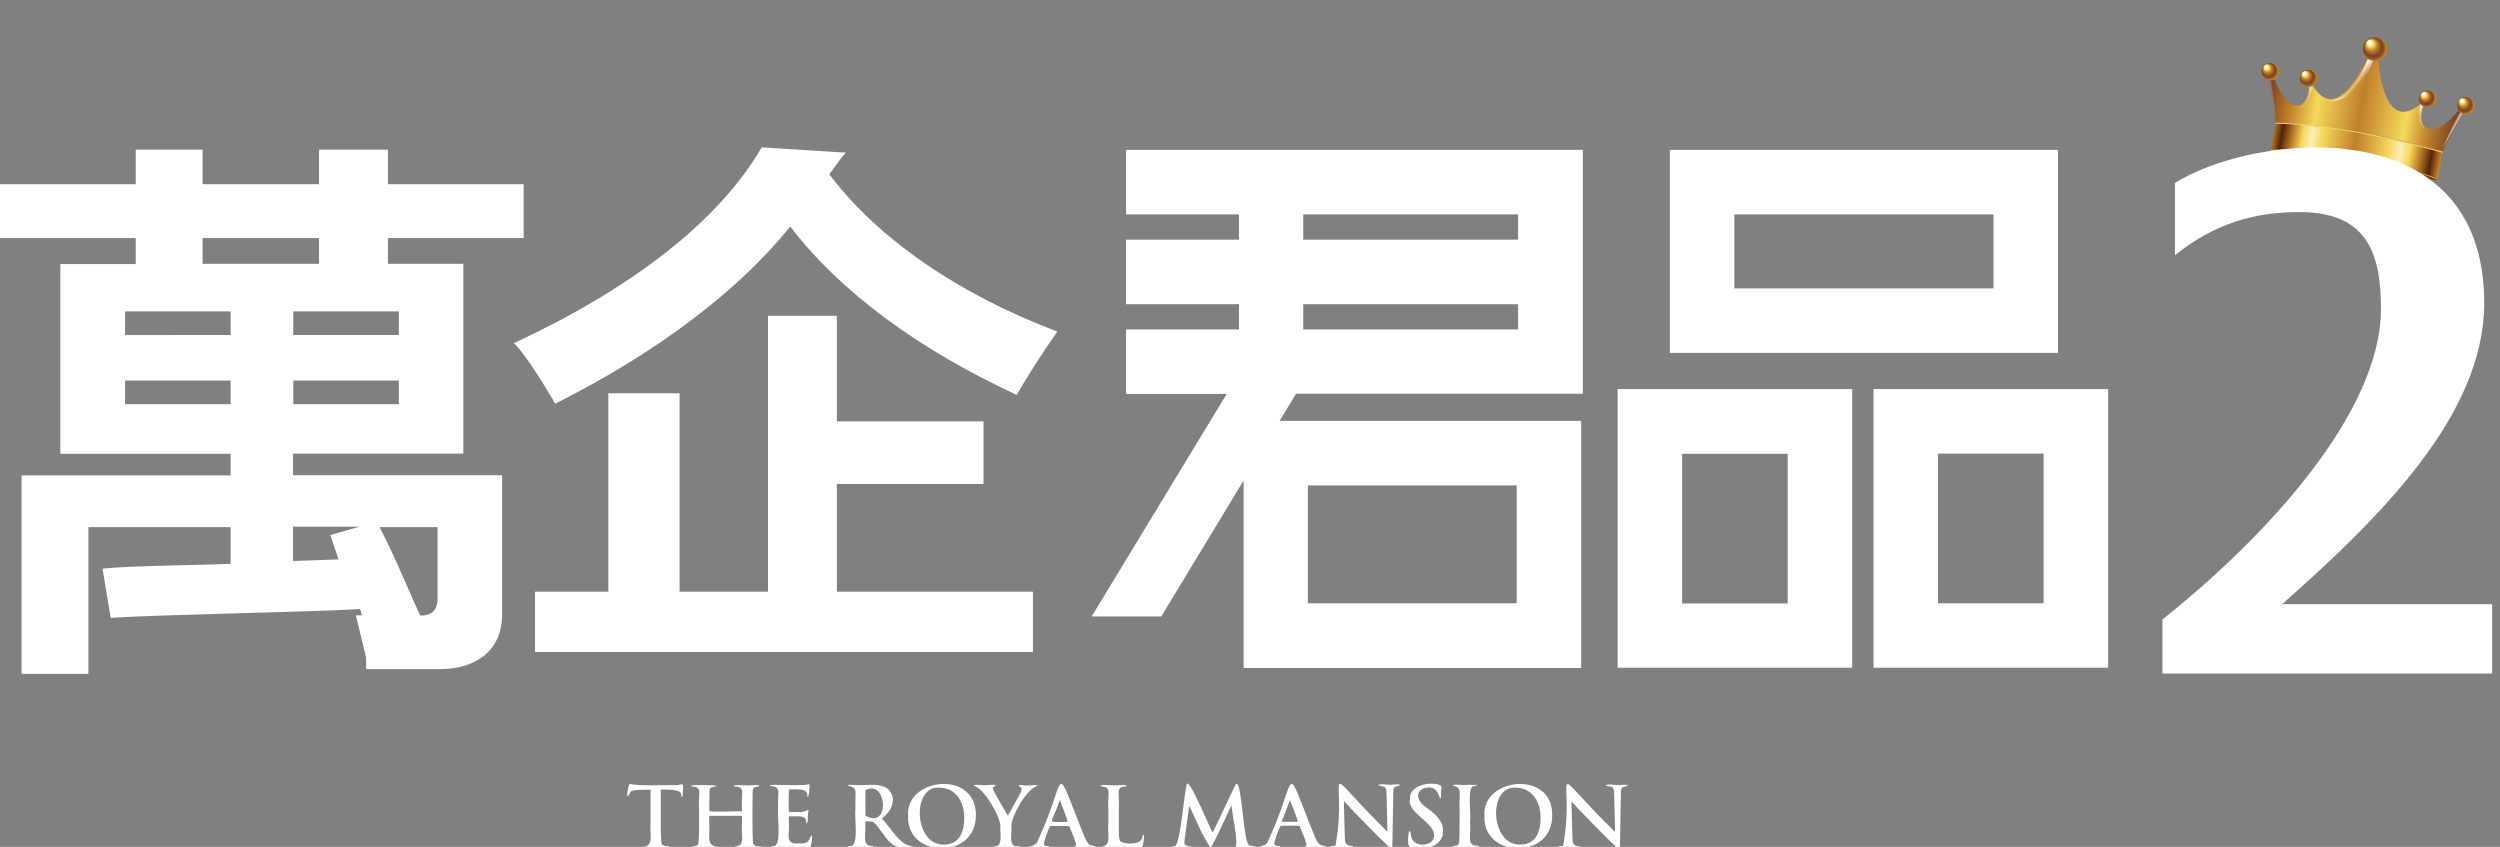 <?xml version="1.0" encoding="utf-8"?><!--Generator: Adobe Illustrator 26.5.0, SVG Export Plug-In . SVG Version: 6.00 Build 0)--><svg version="1.1" id="圖層_1" xmlns="http://www.w3.org/2000/svg" xmlns:xlink="http://www.w3.org/1999/xlink" x="0px" y="0px" viewBox="0 0 1077.5 365" style="enable-background:new 0 0 1077.5 365" xml:space="preserve"><rect x="0" y="0" width="1077.5" height="365" fill="#808080" stroke="none"/><style type="text/css">.st0{fill:url(#SVGID_1_);}
	.st1{fill:url(#SVGID_00000043450928355380753070000006034163612558584453_);}
	.st2{fill:url(#SVGID_00000103265650441219388450000000631871681377726899_);}
	.st3{opacity:0.71;fill:url(#SVGID_00000172424130058091265510000006557094255457019016_);}
	.st4{opacity:0.71;fill:url(#SVGID_00000039835592895443583190000007833703341493897645_);}
	.st5{fill:url(#SVGID_00000182524124795117964820000017246904854694787737_);}
	.st6{fill:url(#SVGID_00000154409810670036964110000005525041141654338987_);}
	.st7{fill:#723B00;}
	.st8{fill:#F6D85C;}
	.st9{fill:url(#SVGID_00000173853607566292492320000013869645542955454337_);}
	.st10{fill:url(#SVGID_00000057845017817415668950000011102415018000897707_);}
	.st11{fill:url(#SVGID_00000063631157051231380730000003410318170073558161_);}
	.st12{fill:url(#SVGID_00000101824604928951031770000016476070066228740518_);}
	.st13{fill:url(#SVGID_00000093884862394826012160000015131557373581515418_);}
	.st14{fill:#FFFFFF;}</style><g><g><linearGradient id="SVGID_1_" gradientUnits="userSpaceOnUse" x1="310.051" y1="1169.985" x2="395.319" y2="1169.985" gradientTransform="matrix(0.985 0.171 -0.171 0.985 872.003 -1171.175)"><stop offset="2.453990e-02" style="stop-color:#7D4524"/><stop offset="0.135" style="stop-color:#C07F2A"/><stop offset="0.27" style="stop-color:#F6D85C"/><stop offset="0.491" style="stop-color:#C07F2A"/><stop offset="0.724" style="stop-color:#F6D85C"/><stop offset="0.847" style="stop-color:#C07F2A"/><stop offset="0.969" style="stop-color:#7D4524"/></linearGradient><path class="st0" d="M1060.3,46.8c-12.6,15.7-19.6,7.9-15.5-2.1l-1-0.4c-16.6,14.6-18.6-16.4-19-19.7c-1-0.2-3-0.5-4-0.7
			c-1.6,3.1-13.8,31.4-24.5,12.1l-1.1,0c0.5,10.8-8.7,15.7-15.3-3.3l-2,0.9c0,0,3.1,16.3,2.8,19.3c33,0.9,67.3,11,72.1,12.5
			c0.8-3,9.1-17.3,9.1-17.3L1060.3,46.8z"/><linearGradient id="SVGID_00000043439264326807404980000001933218975175838610_" gradientUnits="userSpaceOnUse" x1="316.094" y1="1192.606" x2="389.275" y2="1192.606" gradientTransform="matrix(0.985 0.171 -0.171 0.985 872.003 -1171.175)"><stop offset="0" style="stop-color:#C07F2A"/><stop offset="5.521470e-02" style="stop-color:#54230A"/><stop offset="0.123" style="stop-color:#C07F2A"/><stop offset="0.178" style="stop-color:#F6D85C"/><stop offset="0.233" style="stop-color:#FBEEBB"/><stop offset="0.294" style="stop-color:#F6D85C"/><stop offset="0.491" style="stop-color:#C07F2A"/><stop offset="0.693" style="stop-color:#F6D85C"/><stop offset="0.761" style="stop-color:#FBEEBB"/><stop offset="0.816" style="stop-color:#F6D85C"/><stop offset="0.877" style="stop-color:#C07F2A"/><stop offset="0.945" style="stop-color:#54230A"/><stop offset="1" style="stop-color:#C07F2A"/></linearGradient><path style="fill:url(#SVGID_00000043439264326807404980000001933218975175838610_)" d="M980.7,53.1c0,0.2-2,11.5-2,11.7
			c5.2-1.9,67.8,9.1,72,12.6c0-0.2,2-11.6,2.1-11.8C1048,64.1,1013.7,54,980.7,53.1z"/><linearGradient id="SVGID_00000039843177539888657600000016702227805536017597_" gradientUnits="userSpaceOnUse" x1="822.645" y1="1162.963" x2="817.366" y2="1166.134" gradientTransform="matrix(-0.985 -0.171 -0.171 0.985 2021.032 -971.781)"><stop offset="0.344" style="stop-color:#FFFFFF"/><stop offset="0.951" style="stop-color:#FFFFFF;stop-opacity:0"/></linearGradient><path style="fill:url(#SVGID_00000039843177539888657600000016702227805536017597_)" d="M1020.5,25.6c0,0-7.1,18.1-17.3,18.1
			c0,0,13.9,1.4,19.7-18.1L1020.5,25.6z"/><linearGradient id="SVGID_00000127733734655735613250000010395410862340170132_" gradientUnits="userSpaceOnUse" x1="312.909" y1="1177.475" x2="314.559" y2="1176.939" gradientTransform="matrix(0.985 0.171 -0.171 0.985 872.003 -1171.175)"><stop offset="0" style="stop-color:#FFFFFF"/><stop offset="0.663" style="stop-color:#FFFFFF;stop-opacity:0"/></linearGradient><polygon style="opacity:0.71;fill:url(#SVGID_00000127733734655735613250000010395410862340170132_)" points="978.1,33.6 
			981,51.2 979.8,33.9 		"/><linearGradient id="SVGID_00000041256990593414218590000004066226480966990726_" gradientUnits="userSpaceOnUse" x1="1189.982" y1="1177.626" x2="1191.632" y2="1177.09" gradientTransform="matrix(-0.985 -0.171 -0.171 0.985 2430.822 -900.778)"><stop offset="0" style="stop-color:#FFFFFF"/><stop offset="0.663" style="stop-color:#FFFFFF;stop-opacity:0"/></linearGradient><polygon style="opacity:0.71;fill:url(#SVGID_00000041256990593414218590000004066226480966990726_)" points="1061.5,48.5 
			1052.7,64.1 1059.7,48.2 		"/><linearGradient id="SVGID_00000002372048836737680800000016467337733656129182_" gradientUnits="userSpaceOnUse" x1="326.804" y1="1173.948" x2="329.099" y2="1174.65" gradientTransform="matrix(0.985 0.171 -0.171 0.985 872.003 -1171.175)"><stop offset="0" style="stop-color:#FFFFFF"/><stop offset="1" style="stop-color:#FFFFFF;stop-opacity:0"/></linearGradient><path style="fill:url(#SVGID_00000002372048836737680800000016467337733656129182_)" d="M995.5,37.6c0,0-0.1,7.4-3.9,8.5
			c0,0,5.2-1,5.2-9.1L995.5,37.6z"/><linearGradient id="SVGID_00000053524848619422662060000005714873530898096297_" gradientUnits="userSpaceOnUse" x1="992.08" y1="1173.417" x2="994.375" y2="1174.118" gradientTransform="matrix(-0.985 -0.171 -0.171 0.985 2222.554 -936.864)"><stop offset="0" style="stop-color:#FFFFFF"/><stop offset="1" style="stop-color:#FFFFFF;stop-opacity:0"/></linearGradient><path style="fill:url(#SVGID_00000053524848619422662060000005714873530898096297_)" d="M1044.2,45.8c0,0-2.4,7,0.8,9.4
			c0,0-4.6-2.6-1.9-10.3L1044.2,45.8z"/><path class="st7" d="M1038.4,73c16.7,4.4,16.2,6.5-0.6,2.2"/><path class="st8" d="M1050.7,77.4c-25.2-9.7-55.2-13.1-72.1-12.4l0.1-0.4c17-0.7,46.7,2.8,72,12.5L1050.7,77.4z M1052.9,65.4
			c-31.3-8.5-53.4-12.2-72.2-12.5l0,0.4c18.7,0.3,40.8,4,72,12.5L1052.9,65.4z"/></g><radialGradient id="SVGID_00000152944127693935139280000002860733781050979462_" cx="310.155" cy="1166.286" r="3.734" fx="308.183" fy="1164.338" gradientTransform="matrix(0.985 0.171 -0.171 0.985 872.003 -1171.175)" gradientUnits="userSpaceOnUse"><stop offset="0.129" style="stop-color:#FFFFFF"/><stop offset="0.301" style="stop-color:#F6D85C"/><stop offset="0.497" style="stop-color:#C07F2A"/><stop offset="0.755" style="stop-color:#7D4524"/><stop offset="0.818" style="stop-color:#814824"/><stop offset="0.876" style="stop-color:#8C5225"/><stop offset="0.932" style="stop-color:#9E6227"/><stop offset="0.986" style="stop-color:#B87829"/><stop offset="1" style="stop-color:#C07F2A"/></radialGradient><path style="fill:url(#SVGID_00000152944127693935139280000002860733781050979462_)" d="M982.2,31.6c-0.8,4.9-8.4,3.5-7.5-1.3
		C975.6,25.4,983.2,26.7,982.2,31.6z"/><radialGradient id="SVGID_00000150789792416262149640000000272838460566033294_" cx="326.895" cy="1166.287" r="3.772" fx="324.903" fy="1164.319" gradientTransform="matrix(0.985 0.171 -0.171 0.985 872.003 -1171.175)" gradientUnits="userSpaceOnUse"><stop offset="0.129" style="stop-color:#FFFFFF"/><stop offset="0.301" style="stop-color:#F6D85C"/><stop offset="0.497" style="stop-color:#C07F2A"/><stop offset="0.755" style="stop-color:#7D4524"/><stop offset="0.818" style="stop-color:#814824"/><stop offset="0.876" style="stop-color:#8C5225"/><stop offset="0.932" style="stop-color:#9E6227"/><stop offset="0.986" style="stop-color:#B87829"/><stop offset="1" style="stop-color:#C07F2A"/></radialGradient><path style="fill:url(#SVGID_00000150789792416262149640000000272838460566033294_)" d="M998.8,34.4c-0.8,4.9-8.5,3.6-7.5-1.3
		C992,28.2,999.7,29.5,998.8,34.4z"/><radialGradient id="SVGID_00000124852358554126577700000018004969686197242803_" cx="379.019" cy="1166.288" r="3.734" fx="377.047" fy="1164.34" gradientTransform="matrix(0.985 0.171 -0.171 0.985 872.003 -1171.175)" gradientUnits="userSpaceOnUse"><stop offset="0.129" style="stop-color:#FFFFFF"/><stop offset="0.301" style="stop-color:#F6D85C"/><stop offset="0.497" style="stop-color:#C07F2A"/><stop offset="0.755" style="stop-color:#7D4524"/><stop offset="0.818" style="stop-color:#814824"/><stop offset="0.876" style="stop-color:#8C5225"/><stop offset="0.932" style="stop-color:#9E6227"/><stop offset="0.986" style="stop-color:#B87829"/><stop offset="1" style="stop-color:#C07F2A"/></radialGradient><path style="fill:url(#SVGID_00000124852358554126577700000018004969686197242803_)" d="M1050.1,43.3c-0.8,4.9-8.4,3.5-7.5-1.3
		C1043.4,37.2,1051,38.5,1050.1,43.3z"/><radialGradient id="SVGID_00000133501943115658261640000009602205375914099623_" cx="395.759" cy="1166.288" r="3.772" fx="393.767" fy="1164.32" gradientTransform="matrix(0.985 0.171 -0.171 0.985 872.003 -1171.175)" gradientUnits="userSpaceOnUse"><stop offset="0.129" style="stop-color:#FFFFFF"/><stop offset="0.301" style="stop-color:#F6D85C"/><stop offset="0.497" style="stop-color:#C07F2A"/><stop offset="0.755" style="stop-color:#7D4524"/><stop offset="0.818" style="stop-color:#814824"/><stop offset="0.876" style="stop-color:#8C5225"/><stop offset="0.932" style="stop-color:#9E6227"/><stop offset="0.986" style="stop-color:#B87829"/><stop offset="1" style="stop-color:#C07F2A"/></radialGradient><path style="fill:url(#SVGID_00000133501943115658261640000009602205375914099623_)" d="M1066.6,46.2c-0.8,4.9-8.5,3.6-7.5-1.3
		C1059.9,40,1067.5,41.3,1066.6,46.2z"/><radialGradient id="SVGID_00000009550773721289458810000005217372282415080610_" cx="352.976" cy="1149.025" r="5.194" fx="350.234" fy="1146.316" gradientTransform="matrix(0.985 0.171 -0.171 0.985 872.003 -1171.175)" gradientUnits="userSpaceOnUse"><stop offset="0.129" style="stop-color:#FFFFFF"/><stop offset="0.301" style="stop-color:#F6D85C"/><stop offset="0.497" style="stop-color:#C07F2A"/><stop offset="0.755" style="stop-color:#7D4524"/><stop offset="0.818" style="stop-color:#814824"/><stop offset="0.876" style="stop-color:#8C5225"/><stop offset="0.932" style="stop-color:#9E6227"/><stop offset="0.986" style="stop-color:#B87829"/><stop offset="1" style="stop-color:#C07F2A"/></radialGradient><path style="fill:url(#SVGID_00000009550773721289458810000005217372282415080610_)" d="M1028.8,22.1c-1.1,6.7-11.6,4.9-10.4-1.8
		C1019.5,13.6,1030.1,15.4,1028.8,22.1z"/></g><path class="st14" d="M58.5,113.8H26v81.8h73.4v9.3H9.3v85.5h28.8v-63.2h61.3v15.8c-12.2,0.6-44,0.8-55.2,2.1l3.5,21.2
	c20.6-1.4,86.6-2.5,107.5-3.8l0.8,2.7h-2.6l4.4,18.3v4.9h31.8c14.8,0,26.8-7.4,26.8-23.6v-60h-90.1v-9.3h73.4v-81.8h-32.5v-11.1
	h58.5V79.4h-58.5V64.5h-29.7v14.9H87.3V64.5H58.5v14.9H0v23.2h58.5V113.8z M188.6,227.1v30.7c0,4.9-2.1,7.5-7.5,7.5
	c-3.5-7.4-11.3-26.4-17.5-38.1H188.6z M99.4,174.2H53.9V164h45.5V174.2z M154.5,227.1l-12.1,3.5l3.5,10.5l-19.6,0.7v-14.8H154.5z
	 M171.9,174.2h-45.5V164h45.5V174.2z M171.9,134.2v10.2h-45.5v-10.2H171.9z M87.3,102.6h50.2v11.1H87.3V102.6z M99.4,134.2v10.2
	H53.9v-10.2H99.4z M221.5,147.9c50.8-23.6,88.4-52.6,106.8-84.4l36.3,2.3c-3.2,3.4-4.6,6.1-7.2,9.3c20.7,27.4,55.1,51.5,98.3,67.8
	c-6.5,9.3-12.5,18.6-17.5,27.3c-42.5-19.7-76.3-44.6-97.6-72.6c-22.5,28-57.6,54.4-101.3,76.4C235.6,167.6,226.8,153,221.5,147.9z
	 M360.7,255h84.5v26H230.6v-26h31.6v-85.5h30.7V255h38.1V136.1h29.7v45.5h63.2v27h-63.2V255z M798.3,167.7H697.2v120.1h101.1V167.7z
	 M770.5,260.1H725v-64.5h45.5V260.1z M807.5,287.8h101.1V167.7H807.5V287.8z M835.3,195.5h45.5v64.5h-45.5V195.5z M719.7,152.1H887
	V64.6H719.7V152.1z M747.5,92.4h111.7v31.9H747.5V92.4z M681.5,287.8V181.4h-130l7.1-11.7h123.6V64.6l-196.9,0v27.8H534v10.9h-48.7
	v27.8H534V142h-48.7v27.8h43.4l-58.2,95.9h30l35.5-58.6v80.8H681.5z M563.7,209.2h90v50.8h-90V209.2z M561.7,92.4h92.6v10.9h-92.6
	V92.4z M561.7,131.1h92.6V142h-92.6V131.1z M1074.1,260.4v29.9H932V267c43.4-34.5,94.2-88.5,94.2-134c0-24.4-6.4-41.6-35.1-41.6
	c-19.8,0-36.9,5.1-53.7,18.6V78.9c33-21.1,133.3-33.1,133.3,51.7c0,48.1-44.7,92.3-87.1,129.8H1074.1z M294.4,338.8
	c0.1,0.5-0.1,7.4-0.9,3.6c0.4-2.3-6.7-2.1-8.7-2.1c0.1,4.6-0.2,18.4,0.2,22.3c-0.1,2,1.7,2.1,3.2,2.1c3.1,1-10.7,0.7-10.9,0.3
	c4.7-0.6,2.6-5,3.1-10c0,0,0-14.7,0-14.7c-1.8,0.3-8-0.4-8.8,1.2c-2.2,5.1-1-3.3-0.1-3.7c3.2,1.2,15.7,0.4,19.3,0.6
	C292.2,338.7,294.5,337.2,294.4,338.8z M327.5,365.3c-1.5-0.3-13.1,0.5-10.2-0.6c4.1-0.1,1.9-5.5,2.5-9.7c-0.1-0.2,0.3-3.5-0.2-3.4
	c0,0-13.7,0-13.7,0c-0.5-0.2-0.1,3.2-0.2,3.4c0.5,5.7-1.8,9.6,4,10c-1.6,0.9-5.5,0-6.3,0.3c-0.8-0.2-4.3,0.7-5.2-0.3
	c1.3-0.8,2.8,0.3,2.9-2.4c0.3-2.5,0.2-10.4,0.2-13.9c-0.5-6.7,1.7-9.6-3-9.7c-3.1-1,10.1-0.7,10.5-0.3c-1,0.9-3.1-0.2-3,2.5
	c-0.1,0.4,0,3.9-0.1,8.3c-0.1,0.7,13.7,0,13.9,0.2c0.4,0,0.2-0.8,0.2-1c-0.5-6.8,1.7-9.5-3-9.7c-2.6-1.1,5.6-0.4,5.3-0.5
	c0.9,0.2,4.3-0.6,5.3,0.2c-1,0.9-3.1-0.2-3,2.5c-0.1,3.2-0.2,17.5,0.1,21.5c-0.1,2,1.7,2.1,3.2,2.1
	C328.6,364.7,328.3,365.4,327.5,365.3z M347.5,365.4c-1.7-0.3-17.9,0.4-14.6-0.8c4.4,1,1.9-12.6,2.5-16c-0.4-6.2,1.2-8.5-1.6-9.6
	c-5-0.6,0.3-0.9,1.7-0.7c3.7,0,10.1,0.4,13.3-0.3c0.3-0.7-0.1,7.4-0.9,4.9c0.5-3.5-5.4-2.5-7.7-2.7c-0.4-0.4-0.4,10.2,0,9.8
	c2-0.2,6.6,0.6,8-1.1c0.6,0.5,0,0.8,0,2.9c0.1,1.8-0.5,5.2-0.9,1.5c-0.5-2.2-5.2-1.3-7.1-1.5c-0.5,0-0.1,2.9-0.2,3.2
	c0.5,3.8-2.1,9.2,4.3,8.5c3.6,0.1,4.1-0.4,5.4-3.6c0.8,0.7-0.1,3.7-0.2,4.6C349.2,365.4,348.8,365.4,347.5,365.4z M392.7,365.3
	c1.6-0.3,0-0.8-0.8-0.8c-4.5-1.2-7.5-7-11.8-11.8c5.3-3.9,6.3-9.6,2.3-12.9c-3.4-2.2-7.7-1.4-11.6-1.4c-0.6,0.2-4.5-0.6-5.7,0.2
	c5.2,0.9,3.2,2.4,3.6,10c-0.6,3.5,1.8,17-2.5,16c-0.9,0-0.7,0.7,0.1,0.6c0.7-0.3,12.4,0.6,9.9-0.6c-5.2,0.3-2.7-5.6-3.3-10.3
	c-0.2-0.7,3.2,0,3.4-0.2C381.6,359.1,383.1,367.2,392.7,365.3z M373,351.5c0,0,0-10.9,0-10.9C382.3,335.4,383.8,357.9,373,351.5z
	 M391.4,351.8c-0.8,18.1,29.5,19,29.2-0.6C420.7,331.7,390,335.1,391.4,351.8z M407.3,364c-13.5,1-14.7-25.7-2.2-24.5
	c5.9,0,10.5,5,10.5,13C415.6,362.8,409.8,364,407.3,364z M438.9,365.3c-2.1-0.1-15.2,0.3-8.9-0.8c2.2-1.4,0.8-6.4,1.2-8.5
	c-0.2-4.1-6.8-16.1-11.6-17.4c0.7-0.8,3.6,0,5.2-0.2c0.6,0.2,3.4-0.6,4.4,0.2c-0.9,0.7-1.9,0.5-0.9,2.3c0.5,1.1,5.5,9.7,6.1,10.7
	c0.4-0.9,4.9-8.7,5.4-9.8c0.8-2,0.8-2.3-0.9-3.1c0.8-0.8,2.9,0,4-0.2c1,0.2,3.8-0.5,4.5,0.2c-4.5,0.5-11.8,13.4-11.5,17.5
	c0.4,1.9-1.2,7.8,1.6,8.5C437.9,364.5,441,364.8,438.9,365.3z M463.5,364.6c-2.7,1,10.2,0.8,9,0.3c-2.4-1-3.1,0.4-5.1-4.3
	c-13.9-34-7-26.6-19.7,0.8c-1.1,3.3-2.3,2.8-4.6,3.6c0.9,0.9,4.8,0,4.9,0.3c1.2-0.2,3.6,0.7,4.4-0.3c-0.4-0.8-2.6,0.3-2.5-1.4
	c0.2-1.4,1.9-6.4,2.8-7.6c0.2,0.1,8.5-0.3,8.3,0.3C460.9,356.7,464.8,364.6,463.5,364.6z M460,354.2c-10,0.2-6.5,1.1-3.4-9
	c0.1-0.4,0.3-0.4,0.4,0C456.8,345.4,460.7,354.2,460,354.2z M477.7,355c0,0,0-6.3,0-6.3c-0.5-6.6,1.7-9.4-2.8-9.7
	c-2.7-1.1,5.2-0.5,5.1-0.5c-0.1,0,7.8-0.5,5,0.5c-4.4,0.1-2.3,3.2-2.8,9.7c0,0,0,6.3,0,6.3c0,4.6,0,7,0.8,7.7
	c1.6,1.2,9.6,1.8,9.4-2.4c1.2-2.2,0.5,3.2,0.1,4.2c-0.8,2.1-7,0.5-8.3,0.9c-3.1-0.5-6.8,0.6-9.6-0.4
	C479.3,364.3,477.2,359.9,477.7,355z M530.8,347.1c-0.8,1.2-8.1,18-9.1,18.2c-4-5.9-5.6-10.9-9.1-17.8h-0.1l-1.9,14.2
	c-0.7,3.4,1.1,2.5,3,3.3c0,0.3-0.3,0.4-0.9,0.4c-1.6-0.1-11.8,0.2-6.3-0.8c2.3-0.2,4.2-24.4,5-26.1c0.4-5.6,11,20.9,11.3,20.3
	l9.7-20.4c2.9-5.3,3.3,27.2,6.4,26c8.1,1.2-5,1.4-6.4,0.4c1.7-0.4-1.8-16.4-1.6-17.7H530.8z M547.3,365.2c1.2-0.2,3.6,0.7,4.4-0.3
	c-0.4-0.8-2.6,0.3-2.5-1.4c0.2-1.4,1.9-6.4,2.8-7.6c0.2,0.1,8.5-0.3,8.3,0.3c-0.1,0.5,3.8,8.4,2.5,8.4c-2.7,1,10.2,0.8,9,0.3
	c-2.4-1-3.1,0.4-5.1-4.3c-13.9-34-7-26.6-19.7,0.8c-1.1,3.3-2.3,2.8-4.6,3.6C543.3,365.9,547.2,365,547.3,365.2z M555.8,345.2
	c0.1-0.4,0.3-0.4,0.4,0c-0.2,0.2,3.8,9.1,3,9h-6.6c-0.1,0-0.2-0.1-0.1-0.3C552.5,354,555.8,345.2,555.8,345.2z M582.5,365.3
	c-4.8-0.1-3.7-0.1-8.3,0c-0.5,0-0.8,0-0.8-0.4c0.3-0.6,1.6-0.1,2.2-0.5c5.8-31.8-8.9-36.6,22.2-6.1h0.2l-0.4-16.1
	c0.1-4.3-1.8-2.8-3.7-3.8c1.1-0.8,4.7,0,5.3-0.2c0,0.2,3.6-0.6,4.3,0.2c-1.7,1-3.1-0.3-3,3.5c0,0-0.4,22.6-0.4,22.6
	c0.1,1.7-0.9,1.1-1.7,0.3c-3.6-3.4-16.4-16.4-19.1-19.5h-0.1l0.4,15c0,4.7,1.3,3.7,3.7,4.5C583.3,365.3,583,365.3,582.5,365.3z
	 M621.9,358.1c0.5,6.7-9.1,9.4-14.3,6.8c-1.6-0.4-0.2-11.5,0.6-4.4c1.2,5.4,10.2,4.2,9.9-0.5c0.4-5.2-11.8-9.9-10.4-15.5
	c-0.6-5.9,8.5-7.9,13-6.1c1.2,0.7,0.1,1.4,0.4,4.7c-0.7,3.9-0.2-4.2-5.6-3.7c-5.7,0.5-5.6,5.6-0.5,8.8
	C619.3,351.2,622.2,354.6,621.9,358.1z M636.8,365.3c-4.7-0.4-6.9,0.6-10.8-0.4c1.1-0.8,2.9,0.2,2.9-2.2c0.3-2.5,0.1-10.5,0.2-14.1
	c-0.4-7.4,1.5-8.9-3.1-10.1c1.1-0.7,4.4,0,5.5-0.2c0.6-0.1,8.5-0.2,3.5,0.6c-2.7,0.4-0.9,11.8-1.4,15.9c0.6,4.9-1.9,10,3.4,9.7
	C637.8,364.7,637.6,365.4,636.8,365.3z M639.8,351.8c-0.8,18.1,29.5,19,29.2-0.6C669.2,331.7,638.4,335.1,639.8,351.8z M655.7,364
	c-13.5,1-14.7-25.7-2.2-24.5c5.9,0,10.5,5,10.5,13C664,362.8,658.2,364,655.7,364z M701.6,338.6c-1.7,1-3.1-0.3-3,3.5
	c0,0-0.4,22.6-0.4,22.6c0.1,1.7-0.9,1.1-1.7,0.3c-3.6-3.4-16.4-16.4-19.1-19.5h-0.1l0.4,15c0,4.7,1.3,3.7,3.7,4.5
	c0,0.3-0.3,0.4-0.8,0.4c-4.8-0.1-3.7-0.1-8.3,0c-0.5,0-0.8,0-0.8-0.4c0.3-0.6,1.6-0.1,2.2-0.5c5.8-31.8-8.9-36.6,22.2-6.1h0.2
	l-0.4-16.1c0.1-4.3-1.8-2.8-3.7-3.8c1.1-0.8,4.7,0,5.3-0.2C697.3,338.6,700.9,337.8,701.6,338.6z"/></svg>